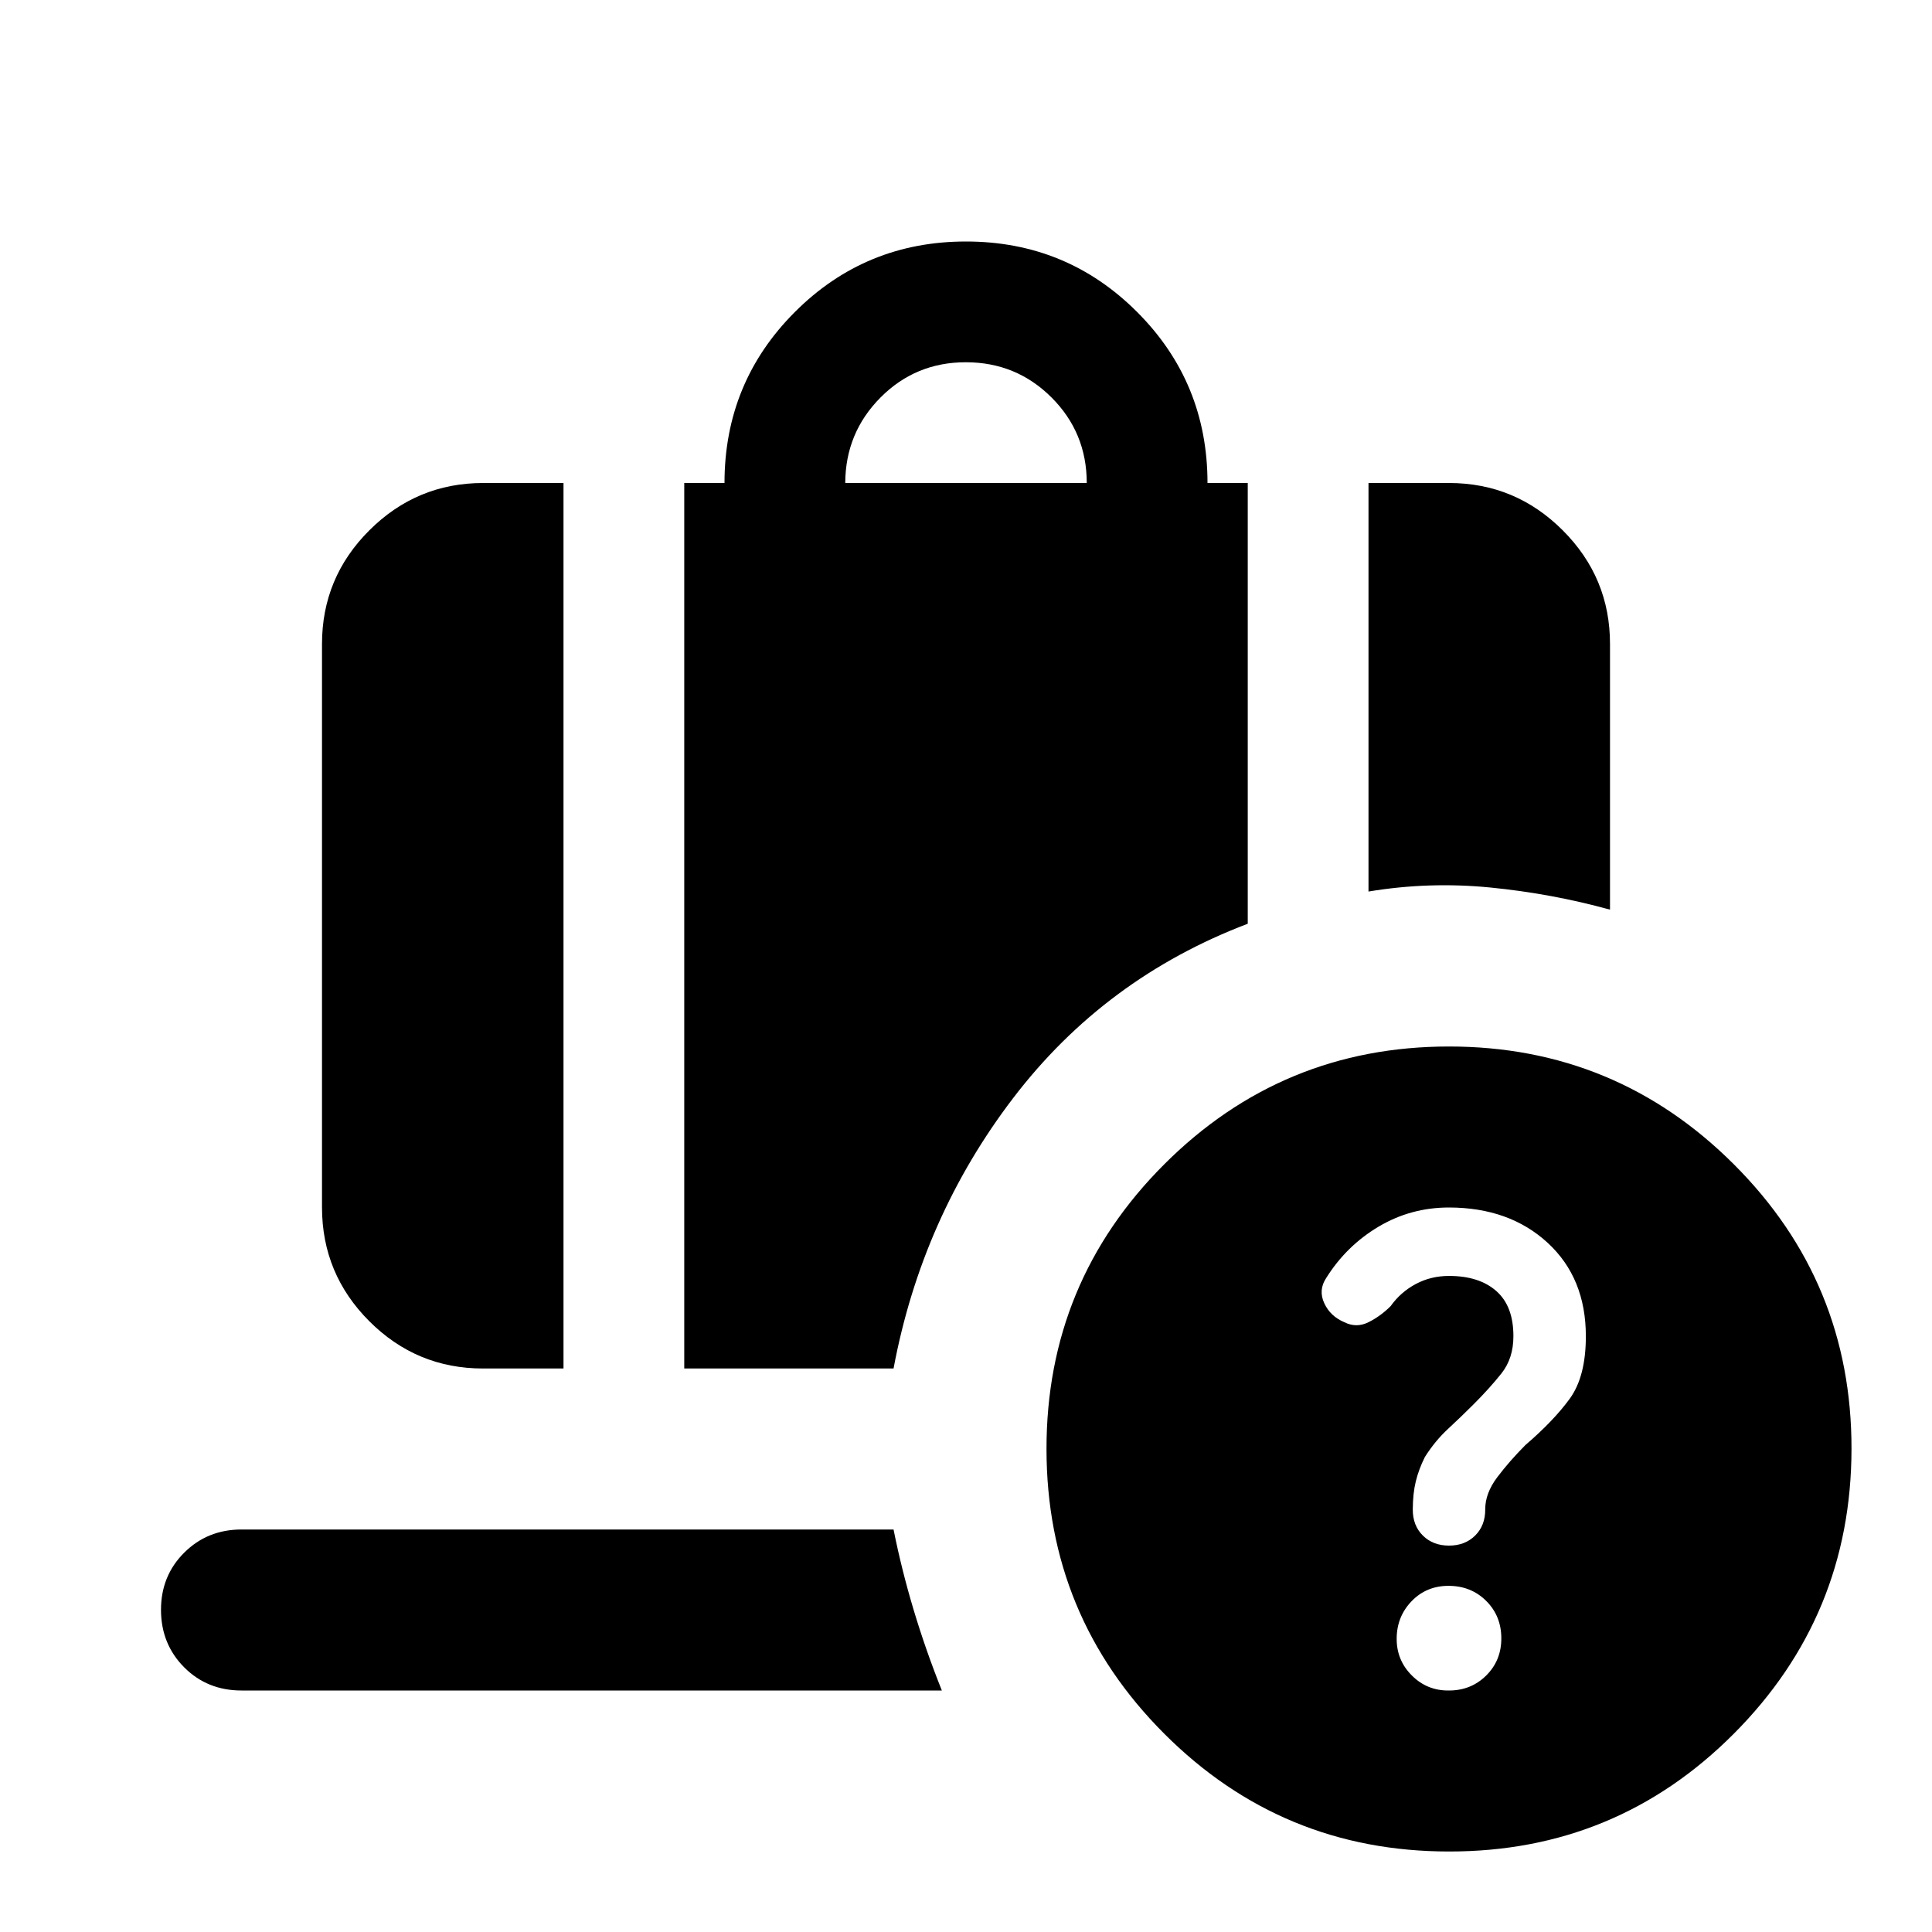 <svg xmlns="http://www.w3.org/2000/svg" width="24" height="24" viewBox="0 0 24 24"><path fill="currentColor" d="M18 15q-.475 0-.875.238t-.65.637q-.1.15-.025.313t.25.237q.15.075.3 0t.275-.2q.125-.175.313-.275t.412-.1q.375 0 .588.188t.212.562q0 .275-.15.463t-.35.387q-.15.15-.312.3t-.288.35q-.075.15-.112.3t-.038.35t.125.325t.325.125t.325-.125t.125-.325t.15-.4t.35-.4q.35-.3.55-.575t.2-.775q0-.725-.475-1.162T18 15m-7.5-9h3q0-.625-.437-1.062T12 4.5t-1.062.438T10.5 6m6.5 5.075V6h1q.825 0 1.413.588T20 8v3.3q-.725-.2-1.487-.275t-1.513.05M6 17q-.825 0-1.412-.587T4 15V8q0-.825.588-1.412T6 6h1v11zm2.5 0V6H9q0-1.25.875-2.125T12 3t2.125.875T15 6h.5v5.475q-1.775.675-2.912 2.163T11.1 17zm9.5 4q.275 0 .463-.187t.187-.463t-.187-.462T18 19.7t-.462.188t-.188.462t.188.463T18 21m0 2q-2.075 0-3.537-1.463T13 18t1.463-3.537T18 13t3.538 1.463T23 18t-1.463 3.538T18 23M3 21q-.425 0-.712-.288T2 20t.288-.712T3 19h8.1q.1.5.25 1t.35 1z"/></svg>